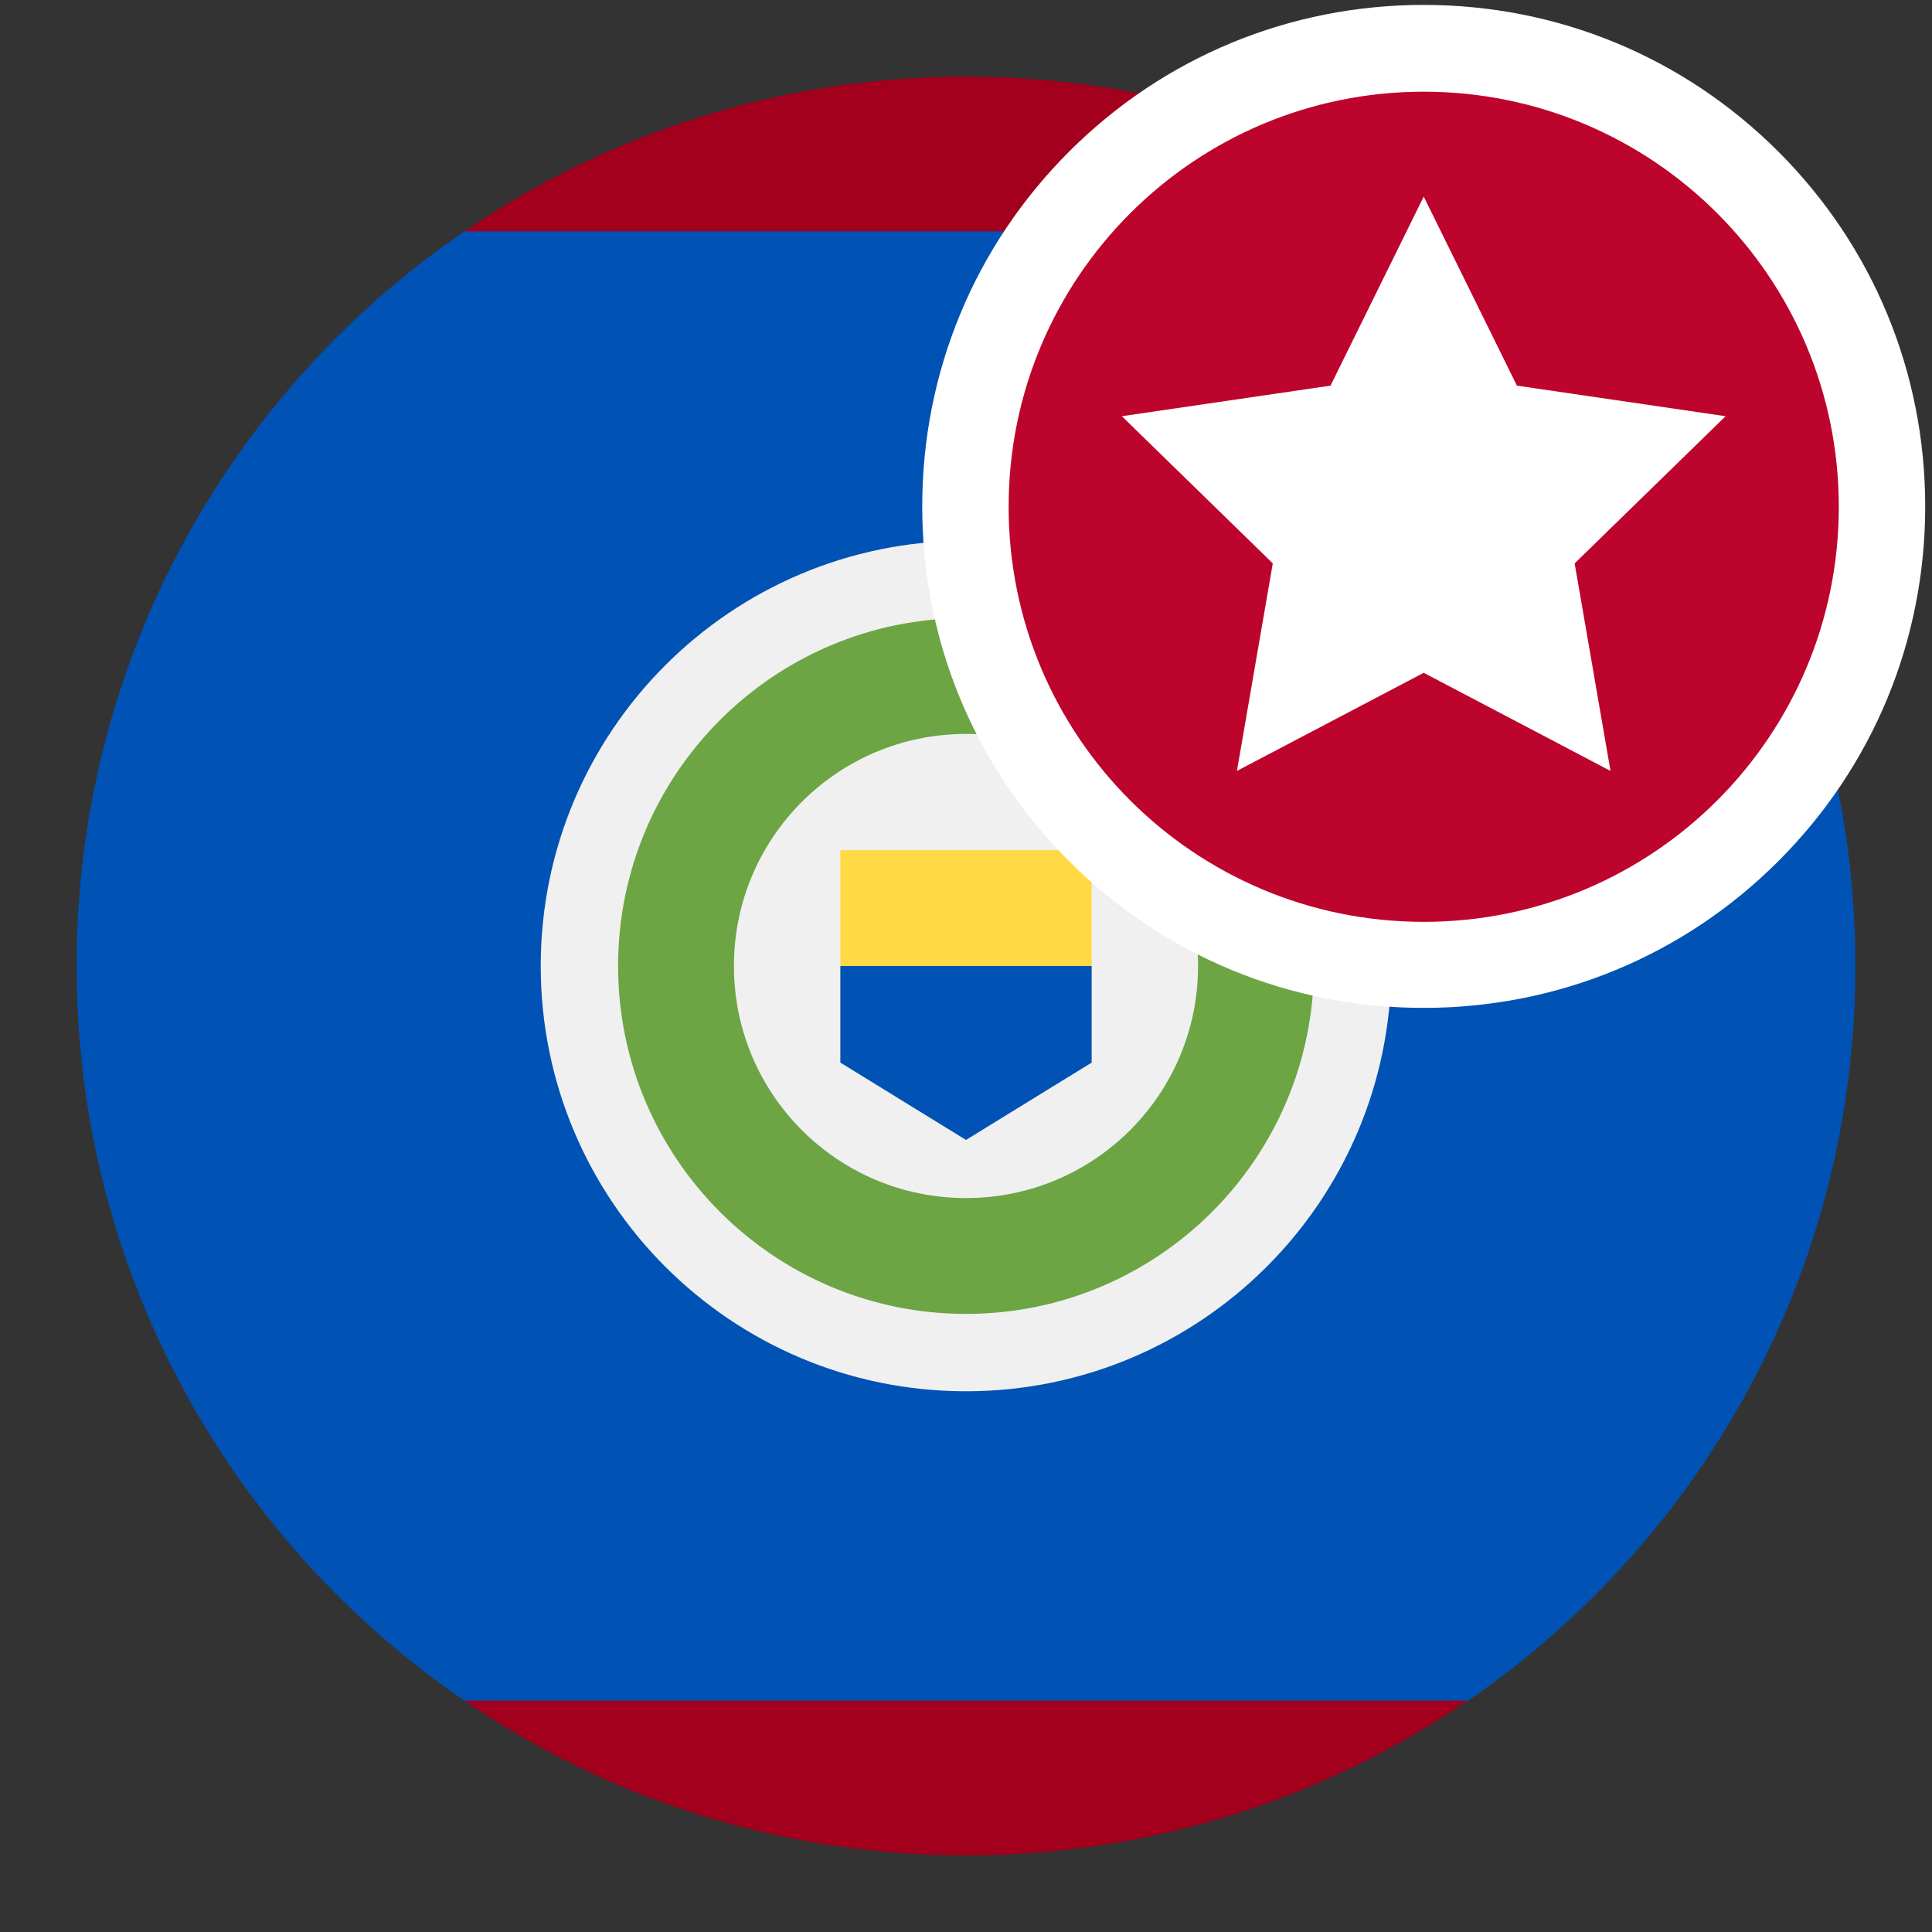 <?xml version="1.0" encoding="utf-8"?>
<!-- Generator: Adobe Illustrator 22.1.0, SVG Export Plug-In . SVG Version: 6.00 Build 0)  -->
<svg version="1.1" id="Capa_1" xmlns="http://www.w3.org/2000/svg" xmlns:xlink="http://www.w3.org/1999/xlink" x="0px" y="0px"
	 viewBox="0 0 512 512" enable-background="new 0 0 512 512" xml:space="preserve">
<rect x="0" y="0" width="512" height="512" fill="#333333" stroke="none"/>
<g>
	<path fill="#0052B4" d="M491.7,256c0-80.9-40.8-152.3-102.9-194.7L256,51L123.1,61.3C61,103.7,20.3,175.1,20.3,256
		S61,408.3,123.1,450.7L256,461l132.9-10.2C451,408.3,491.7,336.9,491.7,256L491.7,256z M491.7,256"/>
	<path fill="#A2001D" d="M388.9,61.3c-37.8-25.9-83.6-41-132.9-41c-49.3,0-95,15.1-132.9,41H388.9z M388.9,61.3"/>
	<path fill="#A2001D" d="M123.1,450.7c37.8,25.9,83.6,41,132.9,41c49.3,0,95-15.1,132.9-41H123.1z M123.1,450.7"/>
	<path fill="#F0F0F0" d="M368.7,256c0,62.3-50.5,112.7-112.7,112.7c-62.3,0-112.7-50.5-112.7-112.7c0-62.3,50.5-112.7,112.7-112.7
		C318.3,143.3,368.7,193.7,368.7,256L368.7,256z M368.7,256"/>
	<path fill="#6DA544" d="M348.2,256c0,50.9-41.3,92.2-92.2,92.2c-50.9,0-92.2-41.3-92.2-92.2c0-50.9,41.3-92.2,92.2-92.2
		C306.9,163.8,348.2,205.1,348.2,256L348.2,256z M348.2,256"/>
	<path fill="#F0F0F0" d="M317.5,256c0,34-27.5,61.5-61.5,61.5c-34,0-61.5-27.5-61.5-61.5c0-34,27.5-61.5,61.5-61.5
		C290,194.5,317.5,222,317.5,256L317.5,256z M317.5,256"/>
	<path fill="#0052B4" d="M256,240.6L222.7,256v25.6l33.3,20.5l33.3-20.5V256L256,240.6z M256,240.6"/>
	<rect x="222.7" y="225.3" fill="#FFDA44" width="66.6" height="30.7"/>
</g>
<g>
	<g>
		<circle fill="#BC042C" cx="377.3" cy="134.2" r="121.5"/>
		<path fill="#FFFFFF" d="M377.3,24.3c60.7,0,110,49.2,110,110s-49.2,110-110,110s-110-49.2-110-110S316.6,24.3,377.3,24.3
			 M377.3,1.3c-35.5,0-68.9,13.8-94,38.9c-25.1,25.1-38.9,58.5-38.9,94s13.8,68.9,38.9,94c25.1,25.1,58.5,38.9,94,38.9
			s68.9-13.8,94-38.9c25.1-25.1,38.9-58.5,38.9-94s-13.8-68.9-38.9-94C446.2,15.1,412.8,1.3,377.3,1.3L377.3,1.3z"/>
	</g>
	<g>
		<polygon fill="#FFFFFF" points="377.3,52.1 402,102.2 457.3,110.3 417.3,149.3 426.8,204.3 377.3,178.3 327.8,204.3 337.3,149.3 
			297.3,110.3 352.6,102.2 		"/>
	</g>
</g>
</svg>
